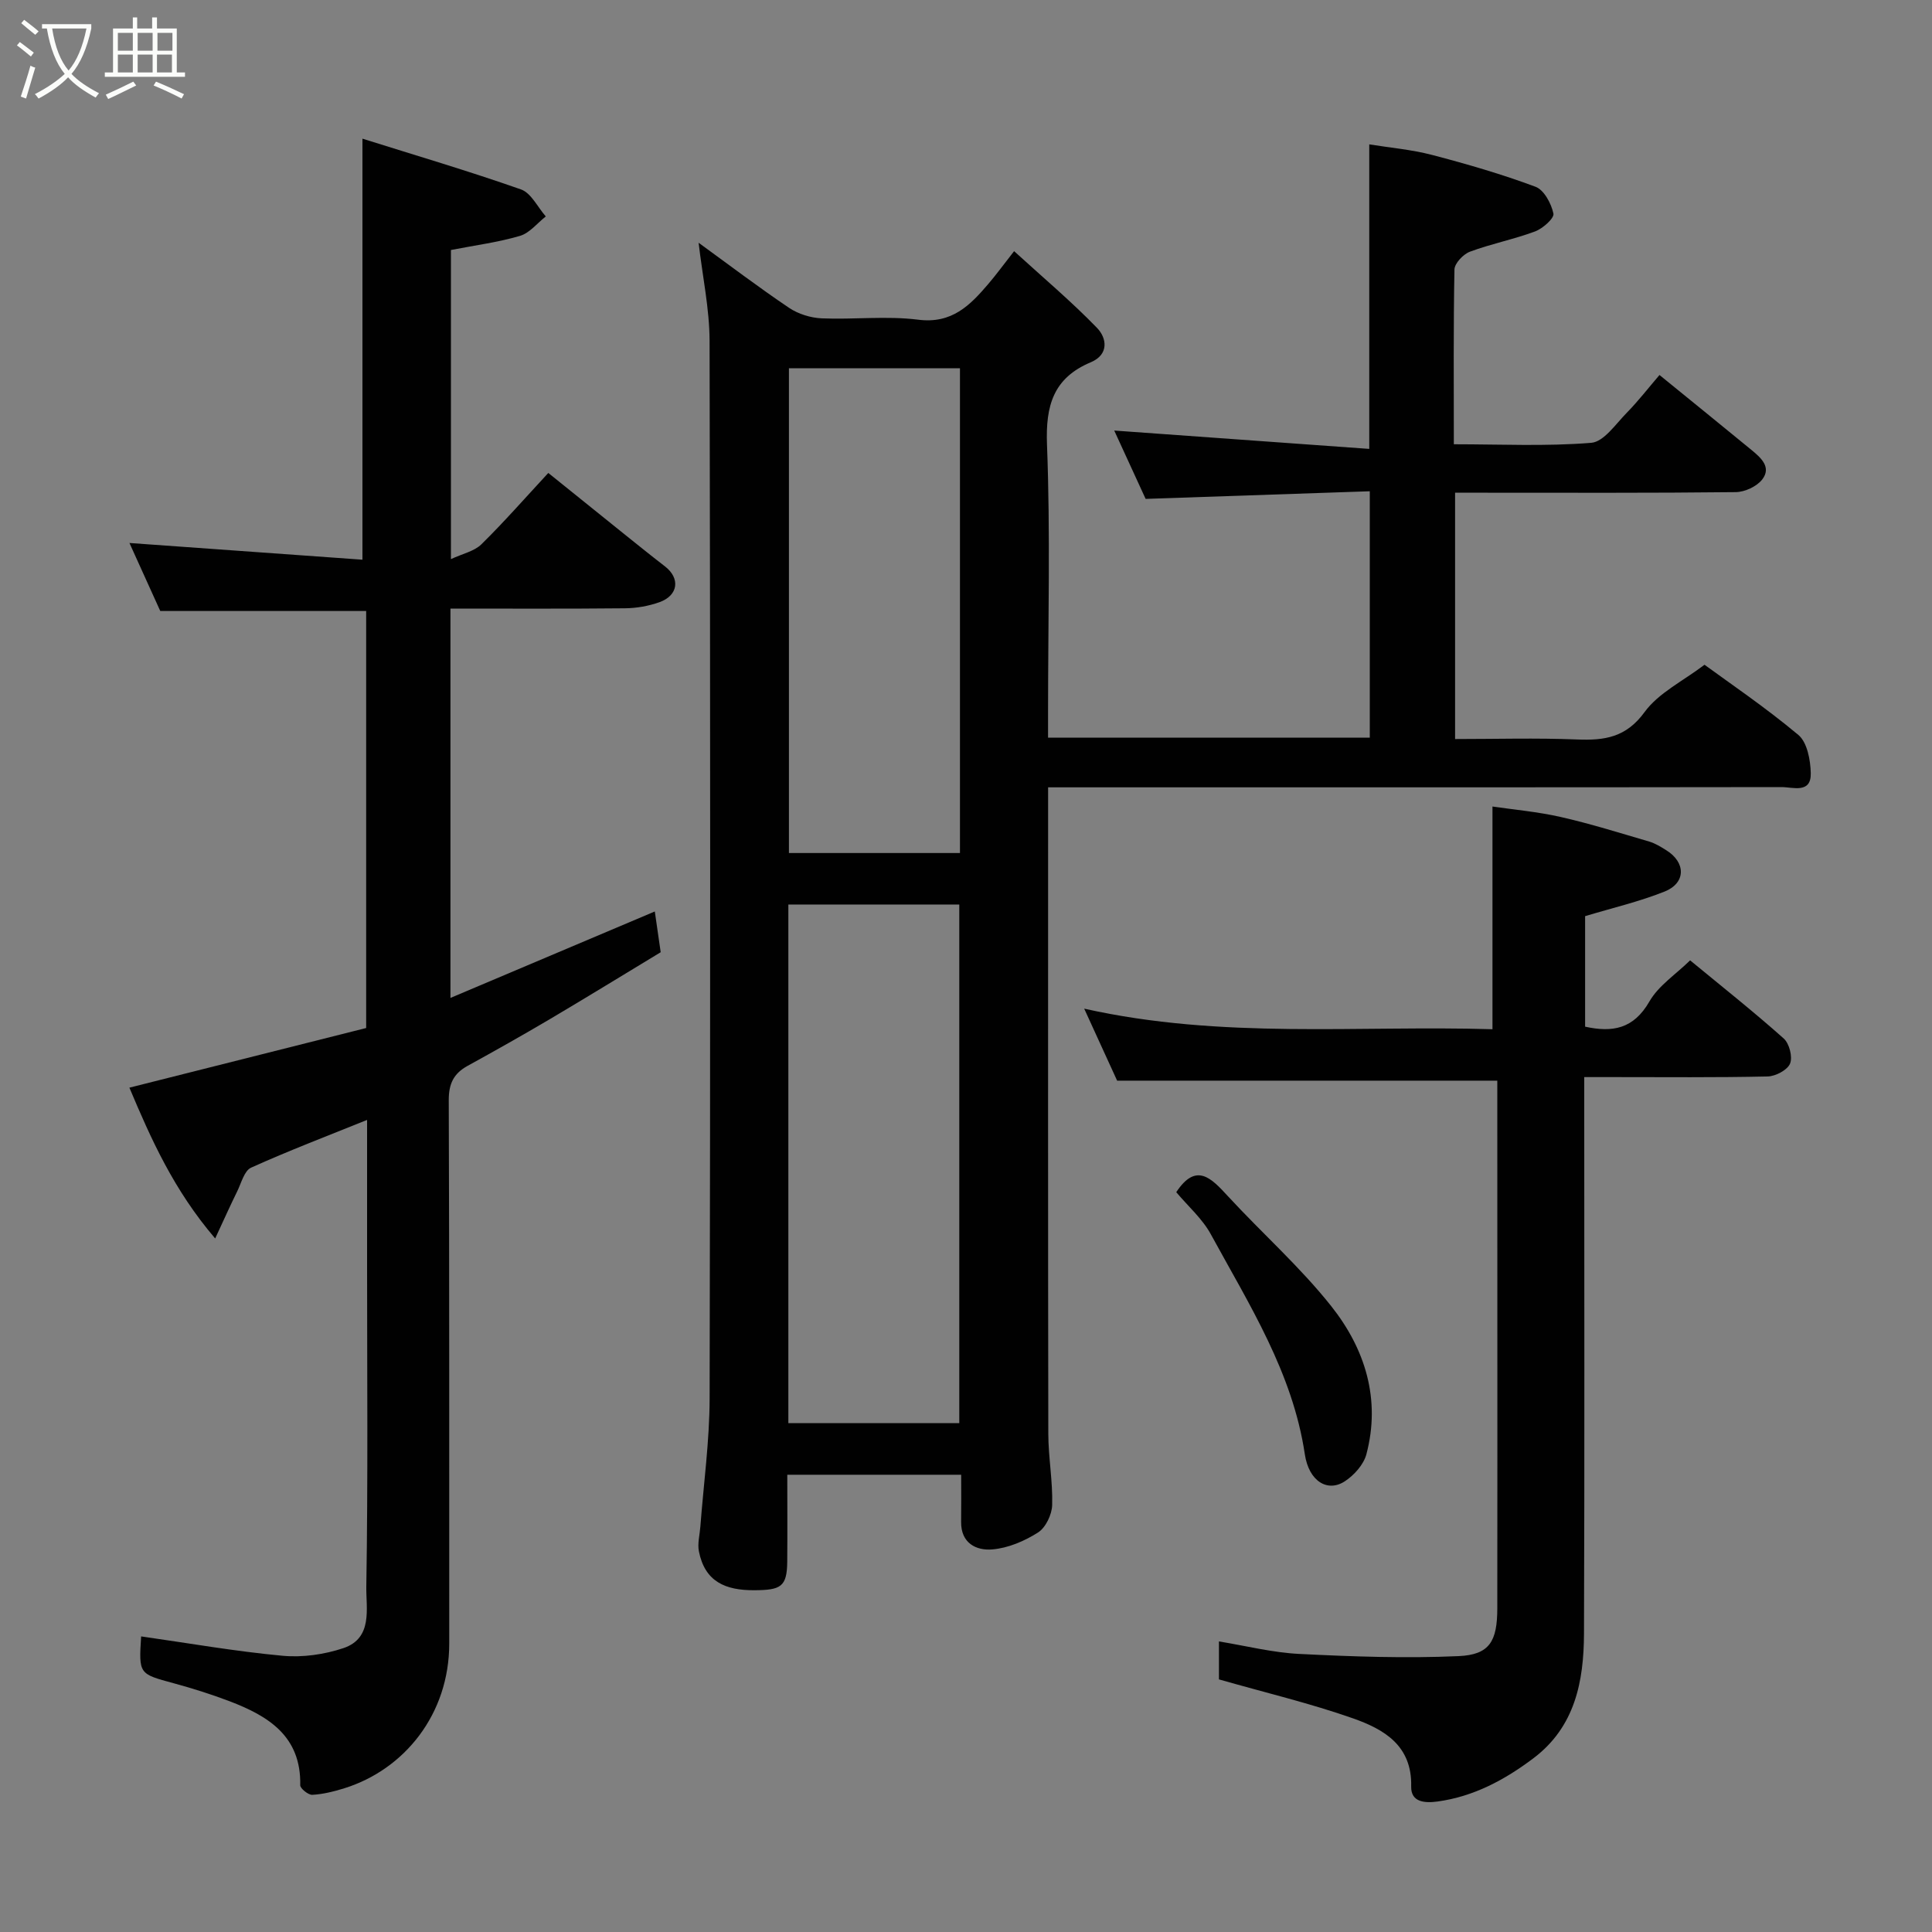 <svg enable-background="new 0 0 400 400" viewBox="0 0 400 400" xmlns="http://www.w3.org/2000/svg"><rect x="0" y="0" width="400" height="400" fill="#808080" stroke="none"/><path d="m6.4 11.7c-1-.8-1.9-1.6-2.9-2.3l.6-.7c.9.7 1.9 1.4 2.9 2.2zm-2.1 8.3c.7-2.1 1.4-4.2 2-6.4.2.1.6.3 1 .4-.7 2.3-1.3 4.4-1.9 6.4zm3-12.8c-1.1-.9-2.1-1.7-2.9-2.4l.6-.7c1 .8 2 1.5 3 2.4zm1.4-1.3v-.9h10.2v.9c-.9 4.2-2.3 7.3-4.1 9.4 1.3 1.4 3.2 2.7 5.7 4-.2.2-.4.5-.7.9-2.5-1.4-4.4-2.7-5.7-4.2-1.4 1.5-3.5 3-6.1 4.4 0 0 0 0-.1-.1-.3-.4-.5-.7-.7-.8 2.7-1.4 4.7-2.8 6.2-4.2-1.8-2.2-3-5.3-3.7-9.4zm9.2 0h-7.1c.6 3.8 1.7 6.7 3.4 8.7 1.7-2 2.9-4.8 3.7-8.7z" fill="#fbfcfa"/><path d="m31.6 3.6h.9v2.3h4.1v9.1h1.7v.9h-16.6v-.9h1.7v-9.1h4.1v-2.3h.9v2.3h3.1v-2.3zm-4 13.3.6.8c-1.9.9-3.8 1.9-5.8 2.8-.2-.3-.3-.6-.5-.9 2-.9 3.9-1.8 5.7-2.7zm-3.2-10.1v3.7h3.1v-3.7zm0 4.5v3.7h3.1v-3.7zm4.1-4.5v3.7h3.1v-3.7zm0 4.5v3.7h3.1v-3.7zm9.1 9.1c-2.1-1.1-4.1-2-5.8-2.7l.5-.8c2.2.9 4.1 1.8 5.8 2.6zm-1.9-13.6h-3.1v3.7h3.1zm-3.2 4.5v3.7h3.1v-3.7z" fill="#fbfcfa"/><g fill="#010101"><path d="m144.64 50.26c6.25 4.54 12.36 9.18 18.72 13.47 1.9 1.28 4.47 2.08 6.77 2.18 6.65.28 13.41-.55 19.97.28 6.99.89 10.75-2.98 14.55-7.44 1.59-1.86 3.04-3.85 5.31-6.75 5.98 5.46 11.85 10.4 17.16 15.88 2.04 2.1 2.54 5.52-1.3 7.13-7.74 3.26-9.36 8.96-9.05 17.06.71 18.31.22 36.66.22 54.99v5.66h66.61c0-16.62 0-33.34 0-51.01-15.24.52-30.52 1.04-46.41 1.58-2.05-4.46-4.42-9.62-6.5-14.15 17.33 1.25 34.92 2.51 52.8 3.8 0-21.53 0-41.87 0-63.05 4.25.69 8.73 1.07 13.02 2.19 7.22 1.89 14.42 3.98 21.41 6.59 1.76.66 3.26 3.47 3.7 5.55.2.96-2.2 3.1-3.81 3.7-4.4 1.64-9.07 2.55-13.47 4.19-1.38.51-3.18 2.4-3.21 3.69-.23 11.81-.13 23.64-.13 36.18 9.63 0 19.09.46 28.45-.3 2.6-.21 5.05-3.87 7.33-6.19 2.39-2.44 4.49-5.16 6.8-7.85 6.64 5.41 12.88 10.45 19.07 15.54 1.93 1.59 4.16 3.55 2.2 6.09-1.13 1.45-3.6 2.6-5.48 2.62-17.5.2-35 .12-52.5.12-1.79 0-3.58 0-5.61 0v51c8.4 0 16.83-.25 25.24.09 5.7.23 10.15-.4 13.99-5.67 2.9-3.98 7.95-6.41 12.41-9.8 5.12 3.75 12.57 8.79 19.43 14.53 1.83 1.53 2.51 5.19 2.57 7.91.1 4.3-3.68 2.89-6.01 2.89-48.5.07-97 .05-145.5.05-1.96 0-3.92 0-6.39 0v5.29c0 42.83-.03 85.67.04 128.5.01 4.94.94 9.88.8 14.8-.05 1.97-1.34 4.67-2.92 5.68-2.81 1.79-6.21 3.24-9.48 3.51-3.32.28-6.51-1.29-6.45-5.71.04-3.14.01-6.28.01-9.75-12.03 0-23.75 0-36 0 0 6.06.04 12.01-.01 17.96-.04 5.27-1.35 5.91-6.77 5.95-6.05.04-10.28-1.77-11.52-8.05-.32-1.62.17-3.4.3-5.1.67-8.86 1.9-17.72 1.92-26.58.16-73 .15-146-.01-219-.03-6.63-1.46-13.25-2.27-20.25zm18.58 244.38h35.39c0-36.06 0-71.76 0-107.37-11.99 0-23.58 0-35.39 0zm.12-218.4v100.37h35.41c0-33.64 0-66.89 0-100.37-11.84 0-23.44 0-35.41 0z"/><path d="m75.04 28.71c10.72 3.37 21.87 6.66 32.83 10.51 2.1.74 3.44 3.67 5.13 5.59-1.77 1.39-3.34 3.43-5.33 4.02-4.5 1.33-9.22 1.94-14.31 2.93v64c2.42-1.13 4.83-1.62 6.3-3.06 4.71-4.63 9.07-9.61 13.86-14.78 5.05 4.07 9.98 8.05 14.92 12.01 3.06 2.46 6.12 4.93 9.23 7.33 3.19 2.46 2.79 6-1.12 7.41-2.26.81-4.78 1.25-7.19 1.27-11.95.12-23.9.06-36.1.06v80.61c14.36-6.08 28.23-11.94 42.31-17.9.41 2.83.76 5.22 1.22 8.44-7.38 4.46-15.13 9.23-22.96 13.86-5.62 3.32-11.31 6.52-17.03 9.67-2.87 1.58-3.9 3.68-3.89 7.1.14 37.49.08 74.98.1 112.47.01 14.63-9.25 26.09-21.71 29.99-2.15.67-4.4 1.23-6.63 1.36-.83.05-2.52-1.31-2.51-1.99.21-10.15-6.6-14.33-14.64-17.39-3.78-1.44-7.66-2.66-11.56-3.72-7.21-1.96-7.23-1.88-6.74-9.7 9.76 1.39 19.49 3.1 29.3 4.01 4.13.38 8.62-.26 12.57-1.58 6.16-2.07 4.68-8.24 4.75-12.7.36-22.16.16-44.32.16-66.48 0-9.82 0-19.65 0-30.18-8.31 3.36-16.27 6.38-24.01 9.88-1.42.64-2.03 3.18-2.88 4.91-1.4 2.84-2.7 5.74-4.56 9.75-8.6-10.05-13.3-20.64-17.76-31.22 16.56-4.17 32.73-8.25 49.02-12.35 0-28.84 0-57.47 0-86.34-14.04 0-28.04 0-42.63 0-2.11-4.67-4.46-9.83-6.38-14.08 15.82 1.13 32.11 2.3 48.24 3.46 0-29.4 0-57.66 0-87.17z"/><path d="m310 223.74c-26.44 0-52.15 0-78.71 0-1.87-4.09-4.16-9.08-6.82-14.91 28.54 6.39 56.7 3.42 84.53 4.26 0-15.34 0-30.4 0-46.11 4.3.64 9.3 1.07 14.14 2.17 6.17 1.4 12.24 3.31 18.32 5.09 1.23.36 2.38 1.08 3.49 1.77 4.1 2.52 4.14 6.79-.3 8.57-5.24 2.1-10.8 3.39-16.47 5.1v22.88c5.67 1.24 10.03.49 13.31-5.21 1.9-3.31 5.5-5.64 8.43-8.52 6.59 5.43 13.14 10.62 19.37 16.17 1.17 1.04 1.89 3.83 1.32 5.21-.55 1.33-2.99 2.62-4.63 2.66-10.65.24-21.31.13-31.98.13-1.8 0-3.61 0-6 0v5.68c0 36.5.08 72.99-.05 109.49-.04 9.91-1.82 19.35-10.5 25.88-5.93 4.46-12.33 7.9-19.79 8.93-2.57.35-5.57.23-5.49-3.12.2-8.5-5.68-11.85-12.04-14.09-8.87-3.12-18.07-5.3-27.76-8.07 0-1.58 0-4.31 0-7.86 5.59.91 11.1 2.32 16.67 2.59 10.98.55 22.01.94 32.97.45 6.4-.29 7.98-3.07 7.99-9.89.03-21 .01-42 .01-62.99-.01-15.47-.01-30.93-.01-46.26z"/><path d="m243.53 246.83c4.12-6.25 7.24-2.93 10.69.82 7.07 7.67 14.96 14.65 21.41 22.79 6.99 8.81 10.29 19.26 7.26 30.67-.57 2.13-2.53 4.31-4.45 5.57-3.57 2.35-7.45.02-8.29-5.59-2.52-16.9-11.51-30.97-19.43-45.49-1.76-3.26-4.74-5.85-7.19-8.77z"/></g></svg>